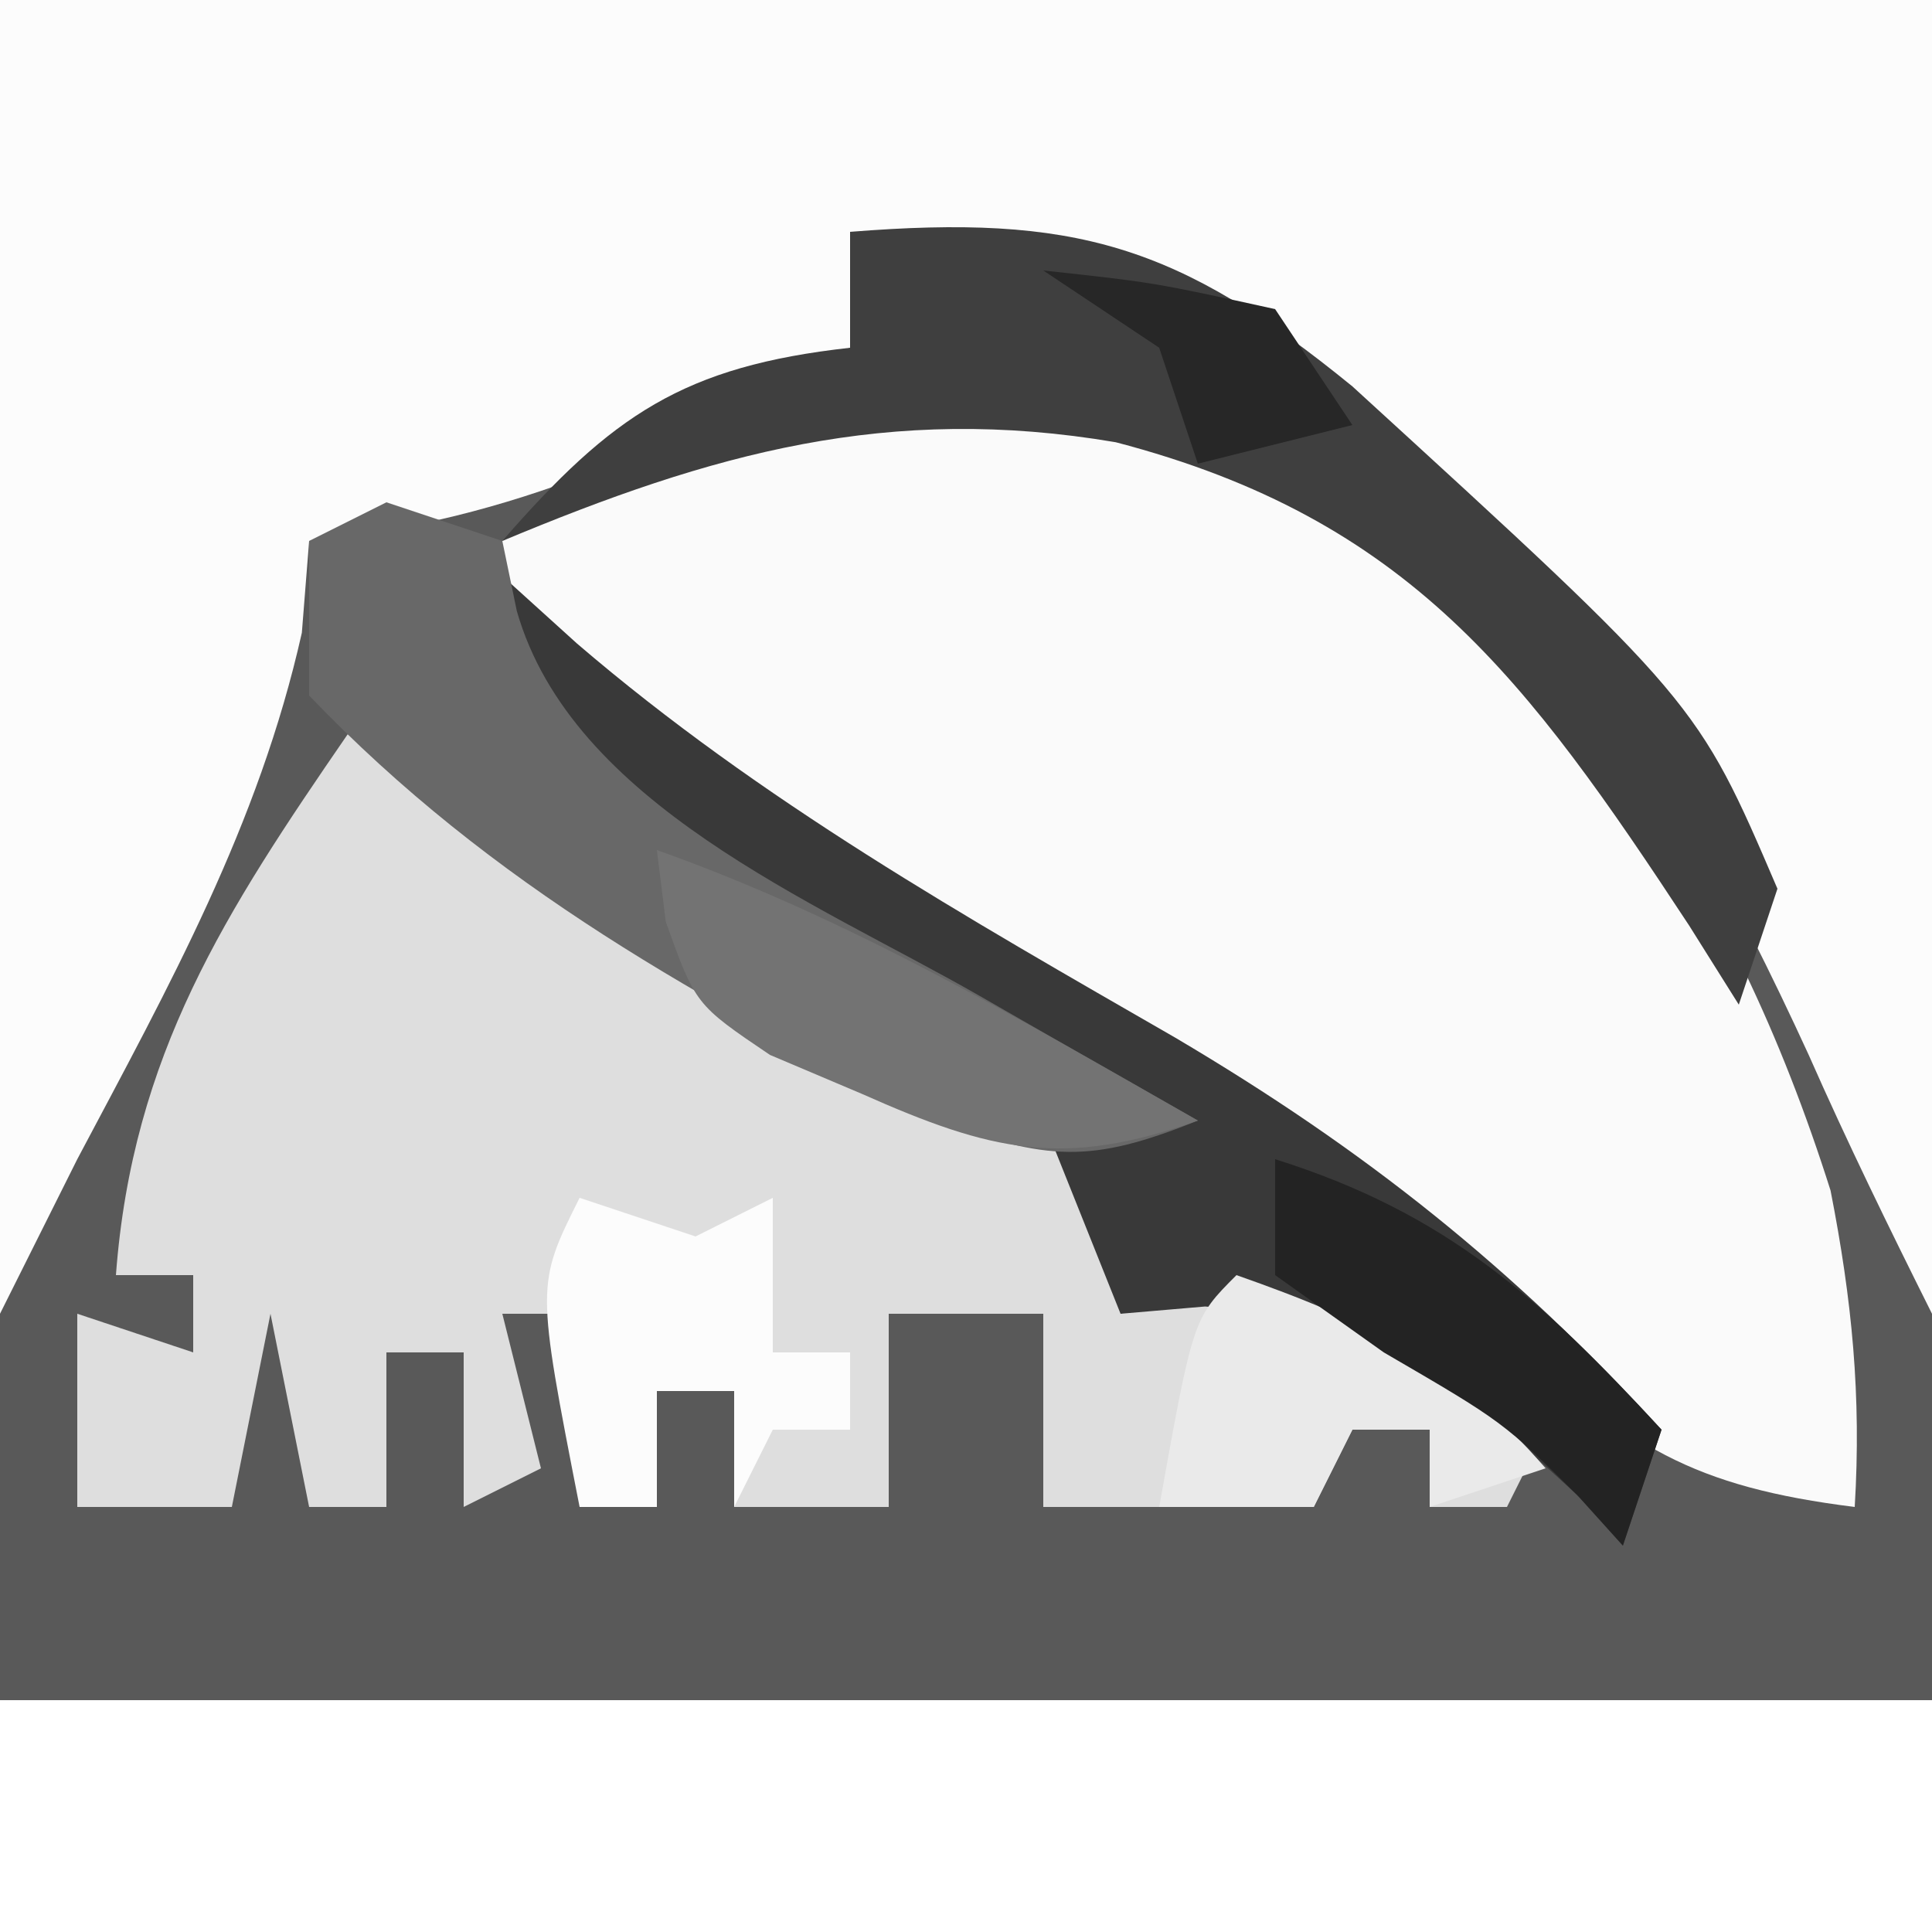 <?xml version="1.0" encoding="UTF-8"?>
<svg version="1.1" xmlns="http://www.w3.org/2000/svg" width="50" height="50">
<rect width="100%" height="100%" fill="#808080" stroke="none"/>
<path d="M0 0 C16.5 0 33 0 50 0 C50 16.5 50 33 50 50 C33.5 50 17 50 0 50 C0 33.5 0 17 0 0 Z " fill="#595959" transform="translate(0,0)"/>
<path d="M0 0 C16.5 0 33 0 50 0 C50 11.22 50 22.44 50 34 C48.894 31.788 47.807 29.564 46.809 27.301 C43.002 19.005 37.843 10.594 29 7 C26.675 6.613 24.341 6.27 22 6 C22 6.99 22 7.98 22 9 C17.358 11.533 13.348 13.465 8 14 C7.938 14.784 7.876 15.568 7.812 16.375 C6.694 21.363 4.38 25.507 2 30 C1.34 31.32 0.68 32.64 0 34 C0 22.78 0 11.56 0 0 Z " fill="#FCFCFC" transform="translate(0,0)"/>
<path d="M0 0 C7.262 4.27 11.498 10.781 14.02 18.746 C14.576 21.586 14.819 24.052 14.645 26.934 C10.512 26.419 8.674 25.373 5.77 22.434 C1.252 18.204 -3.594 15.195 -8.951 12.168 C-13.147 9.772 -16.802 7.225 -20.355 3.934 C-20.355 3.274 -20.355 2.614 -20.355 1.934 C-13.184 -2.016 -7.666 -3.471 0 0 Z " fill="#FAFAFA" transform="translate(33.355,12.066)"/>
<path d="M0 0 C1.017 0.671 1.017 0.671 2.055 1.355 C8.194 5.344 14.376 8.882 21 12 C20.67 12.99 20.34 13.98 20 15 C20.701 14.752 21.402 14.505 22.125 14.25 C26.145 13.9 27.883 15.608 31 18 C30.67 18.66 30.34 19.32 30 20 C29.34 20 28.68 20 28 20 C28 19.34 28 18.68 28 18 C27.34 18 26.68 18 26 18 C25.67 18.66 25.34 19.32 25 20 C22.69 20 20.38 20 18 20 C18 18.35 18 16.7 18 15 C16.68 15 15.36 15 14 15 C14 16.65 14 18.3 14 20 C12.68 20 11.36 20 10 20 C10 19.01 10 18.02 10 17 C9.34 17 8.68 17 8 17 C8 17.99 8 18.98 8 20 C7.34 20 6.68 20 6 20 C6 18.35 6 16.7 6 15 C5.34 15 4.68 15 4 15 C4.33 16.32 4.66 17.64 5 19 C4.34 19.33 3.68 19.66 3 20 C3 18.68 3 17.36 3 16 C2.34 16 1.68 16 1 16 C1 17.32 1 18.64 1 20 C0.34 20 -0.32 20 -1 20 C-1.33 18.35 -1.66 16.7 -2 15 C-2.33 16.65 -2.66 18.3 -3 20 C-4.32 20 -5.64 20 -7 20 C-7 18.35 -7 16.7 -7 15 C-6.01 15.33 -5.02 15.66 -4 16 C-4 15.34 -4 14.68 -4 14 C-4.66 14 -5.32 14 -6 14 C-5.572 8.294 -3.157 4.589 0 0 Z " fill="#DEDEDE" transform="translate(9,19)"/>
<path d="M0 0 C16.5 0 33 0 50 0 C50 1.98 50 3.96 50 6 C33.5 6 17 6 0 6 C0 4.02 0 2.04 0 0 Z " fill="#FFFFFF" transform="translate(0,44)"/>
<path d="M0 0 C5.803 -0.464 8.498 0.325 13 4 C21.925 12.159 21.925 12.159 24 17 C23.505 18.485 23.505 18.485 23 20 C22.576 19.325 22.152 18.649 21.715 17.953 C17.526 11.583 14.486 7.432 6.875 5.445 C0.995 4.445 -3.566 5.726 -9 8 C-6.166 4.746 -4.314 3.479 0 3 C0 2.01 0 1.02 0 0 Z " fill="#3F3F3F" transform="translate(22,6)"/>
<path d="M0 0 C1.452 1.315 1.452 1.315 2.934 2.656 C7.697 6.74 12.997 9.734 18.416 12.855 C23.335 15.762 27.129 18.788 31 23 C30.67 23.99 30.34 24.98 30 26 C29.608 25.567 29.216 25.134 28.812 24.688 C25.823 21.904 23.33 20.089 19.188 19.812 C18.466 19.874 17.744 19.936 17 20 C16.34 18.35 15.68 16.7 15 15 C15.99 15 16.98 15 18 15 C17.036 14.469 16.072 13.938 15.078 13.391 C13.802 12.677 12.526 11.964 11.25 11.25 C10.616 10.902 9.982 10.554 9.328 10.195 C5.74 8.177 2.621 6.257 0 3 C0 2.01 0 1.02 0 0 Z " fill="#393939" transform="translate(12,14)"/>
<path d="M0 0 C0.99 0.33 1.98 0.66 3 1 C3.124 1.598 3.248 2.196 3.375 2.812 C4.8 7.8 11.072 10.327 15.312 12.75 C16.915 13.67 16.915 13.67 18.551 14.609 C19.763 15.298 19.763 15.298 21 16 C18.212 17.124 17.108 17.039 14.23 15.996 C8.156 12.885 2.743 9.958 -2 5 C-2 3.68 -2 2.36 -2 1 C-1.34 0.67 -0.68 0.34 0 0 Z " fill="#686868" transform="translate(10,13)"/>
<path d="M0 0 C3.375 1.186 5.647 2.276 8 5 C7.01 5.33 6.02 5.66 5 6 C5 5.34 5 4.68 5 4 C4.34 4 3.68 4 3 4 C2.67 4.66 2.34 5.32 2 6 C0.68 6 -0.64 6 -2 6 C-1.125 1.125 -1.125 1.125 0 0 Z " fill="#EAEAEA" transform="translate(32,33)"/>
<path d="M0 0 C0.99 0.33 1.98 0.66 3 1 C3.66 0.67 4.32 0.34 5 0 C5 1.32 5 2.64 5 4 C5.66 4 6.32 4 7 4 C7 4.66 7 5.32 7 6 C6.34 6 5.68 6 5 6 C4.67 6.66 4.34 7.32 4 8 C4 7.01 4 6.02 4 5 C3.34 5 2.68 5 2 5 C2 5.99 2 6.98 2 8 C1.34 8 0.68 8 0 8 C-1.125 2.25 -1.125 2.25 0 0 Z " fill="#FCFCFC" transform="translate(15,31)"/>
<path d="M0 0 C4.972 1.764 9.434 4.394 14 7 C10.51 8.238 8.661 7.801 5.312 6.312 C4.525 5.979 3.737 5.645 2.926 5.301 C1 4 1 4 0.23 1.855 C0.154 1.243 0.078 0.631 0 0 Z " fill="#737373" transform="translate(17,22)"/>
<path d="M0 0 C4.435 1.394 6.874 3.606 10 7 C9.67 7.99 9.34 8.98 9 10 C8.629 9.588 8.258 9.175 7.875 8.75 C5.904 6.799 5.904 6.799 2.812 5 C1.884 4.34 0.956 3.68 0 3 C0 2.01 0 1.02 0 0 Z " fill="#232323" transform="translate(33,30)"/>
<path d="M0 0 C2.875 0.312 2.875 0.312 6 1 C6.66 1.99 7.32 2.98 8 4 C6.68 4.33 5.36 4.66 4 5 C3.67 4.01 3.34 3.02 3 2 C2.01 1.34 1.02 0.68 0 0 Z " fill="#272727" transform="translate(27,7)"/>
</svg>
